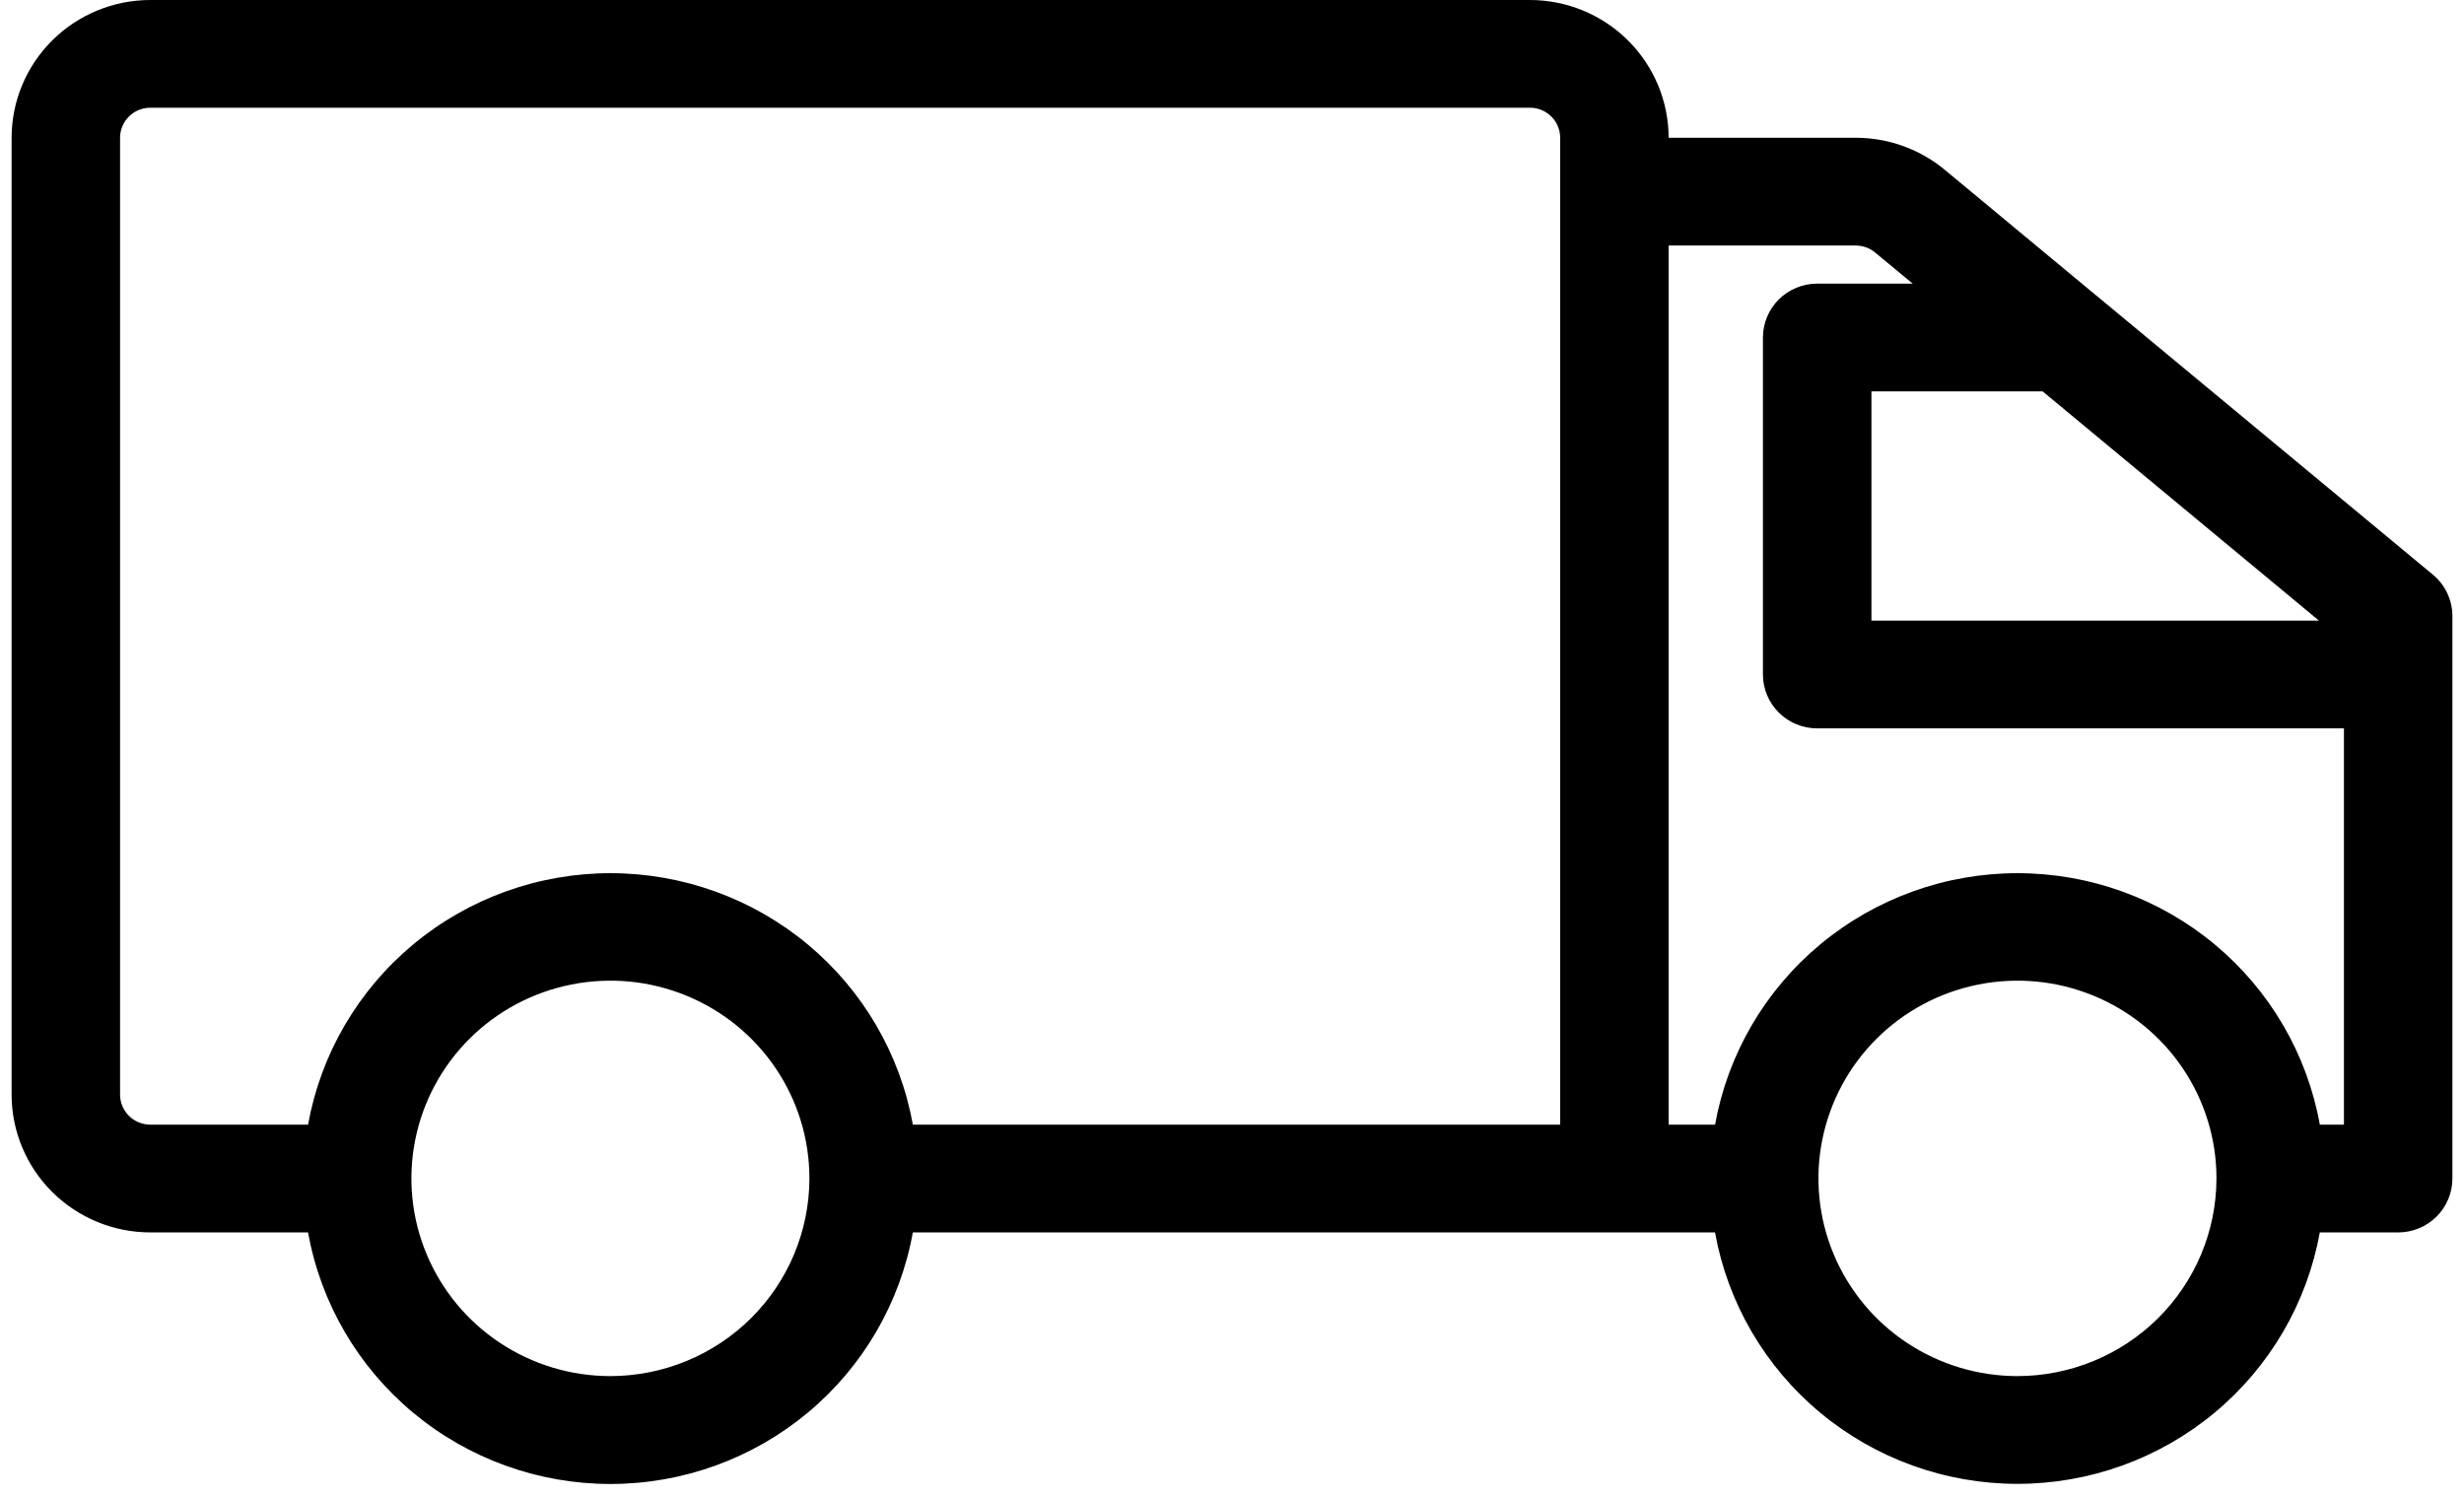 <svg width="140" height="85" viewBox="0 0 140 85" fill="none" xmlns="http://www.w3.org/2000/svg">
<path d="M139.341 35.007C139.341 34.559 139.242 34.116 139.051 33.71C138.86 33.304 138.581 32.944 138.235 32.657L119.155 16.831L119.135 16.817L110.495 9.647C109.077 8.472 107.288 7.829 105.441 7.828H94.809C94.806 5.753 93.975 3.763 92.499 2.296C91.022 0.828 89.019 0.002 86.93 0H8.537C6.449 0.002 4.447 0.827 2.97 2.294C1.493 3.761 0.662 5.75 0.659 7.825V62.202C0.661 64.277 1.491 66.267 2.969 67.735C4.446 69.202 6.448 70.028 8.537 70.03H17.503C18.222 74.037 20.338 77.666 23.479 80.279C26.62 82.893 30.587 84.325 34.684 84.325C38.781 84.325 42.747 82.893 45.889 80.279C49.03 77.666 51.145 74.037 51.865 70.03H97.444C98.165 74.036 100.281 77.662 103.422 80.275C106.563 82.887 110.529 84.318 114.625 84.318C118.721 84.318 122.687 82.887 125.828 80.275C128.969 77.662 131.085 74.036 131.806 70.03H136.26C137.077 70.03 137.861 69.707 138.439 69.133C139.017 68.559 139.341 67.78 139.341 66.968V38.394C139.341 38.371 139.341 38.349 139.341 38.327V35.007ZM131.757 35.264H106.332V22.241H116.061L131.757 35.264ZM6.822 62.202V7.825C6.823 7.373 7.004 6.94 7.325 6.621C7.647 6.301 8.083 6.122 8.537 6.121H86.929C87.384 6.121 87.82 6.301 88.142 6.62C88.464 6.94 88.645 7.373 88.645 7.825V63.906H51.867C51.145 59.9 49.029 56.273 45.888 53.661C42.747 51.049 38.781 49.617 34.685 49.617C30.589 49.617 26.624 51.049 23.483 53.661C20.342 56.273 18.225 59.9 17.504 63.906H8.537C8.083 63.905 7.647 63.726 7.325 63.406C7.004 63.087 6.823 62.653 6.822 62.202ZM34.684 78.195C32.448 78.195 30.263 77.537 28.403 76.304C26.544 75.07 25.095 73.317 24.238 71.265C23.381 69.213 23.156 66.955 23.591 64.776C24.025 62.598 25.1 60.596 26.679 59.023C28.258 57.451 30.271 56.38 32.463 55.944C34.656 55.508 36.928 55.727 38.995 56.575C41.062 57.422 42.829 58.859 44.074 60.704C45.319 62.549 45.986 64.719 45.989 66.94V66.968V66.989C45.979 69.963 44.783 72.811 42.665 74.911C40.546 77.011 37.676 78.192 34.684 78.195ZM114.625 78.195C112.39 78.194 110.205 77.535 108.346 76.302C106.488 75.068 105.039 73.314 104.183 71.263C103.327 69.212 103.102 66.954 103.537 64.775C103.971 62.597 105.046 60.595 106.625 59.023C108.204 57.452 110.217 56.38 112.408 55.944C114.6 55.508 116.873 55.727 118.939 56.574C121.005 57.42 122.773 58.857 124.018 60.701C125.263 62.545 125.931 64.715 125.935 66.936V66.968V66.995C125.923 69.969 124.726 72.816 122.607 74.915C120.487 77.013 117.617 78.193 114.625 78.195ZM131.809 63.906C131.088 59.9 128.972 56.273 125.831 53.661C122.69 51.049 118.724 49.617 114.628 49.617C110.532 49.617 106.567 51.049 103.426 53.661C100.285 56.273 98.168 59.9 97.447 63.906H94.809V13.952H105.441C105.843 13.953 106.233 14.093 106.541 14.349L108.677 16.117H103.248C102.431 16.117 101.647 16.44 101.069 17.014C100.491 17.588 100.167 18.367 100.167 19.179V38.327C100.167 39.139 100.491 39.917 101.069 40.492C101.647 41.066 102.431 41.389 103.248 41.389H133.178V63.906H131.809Z" fill="black"/>
</svg>
